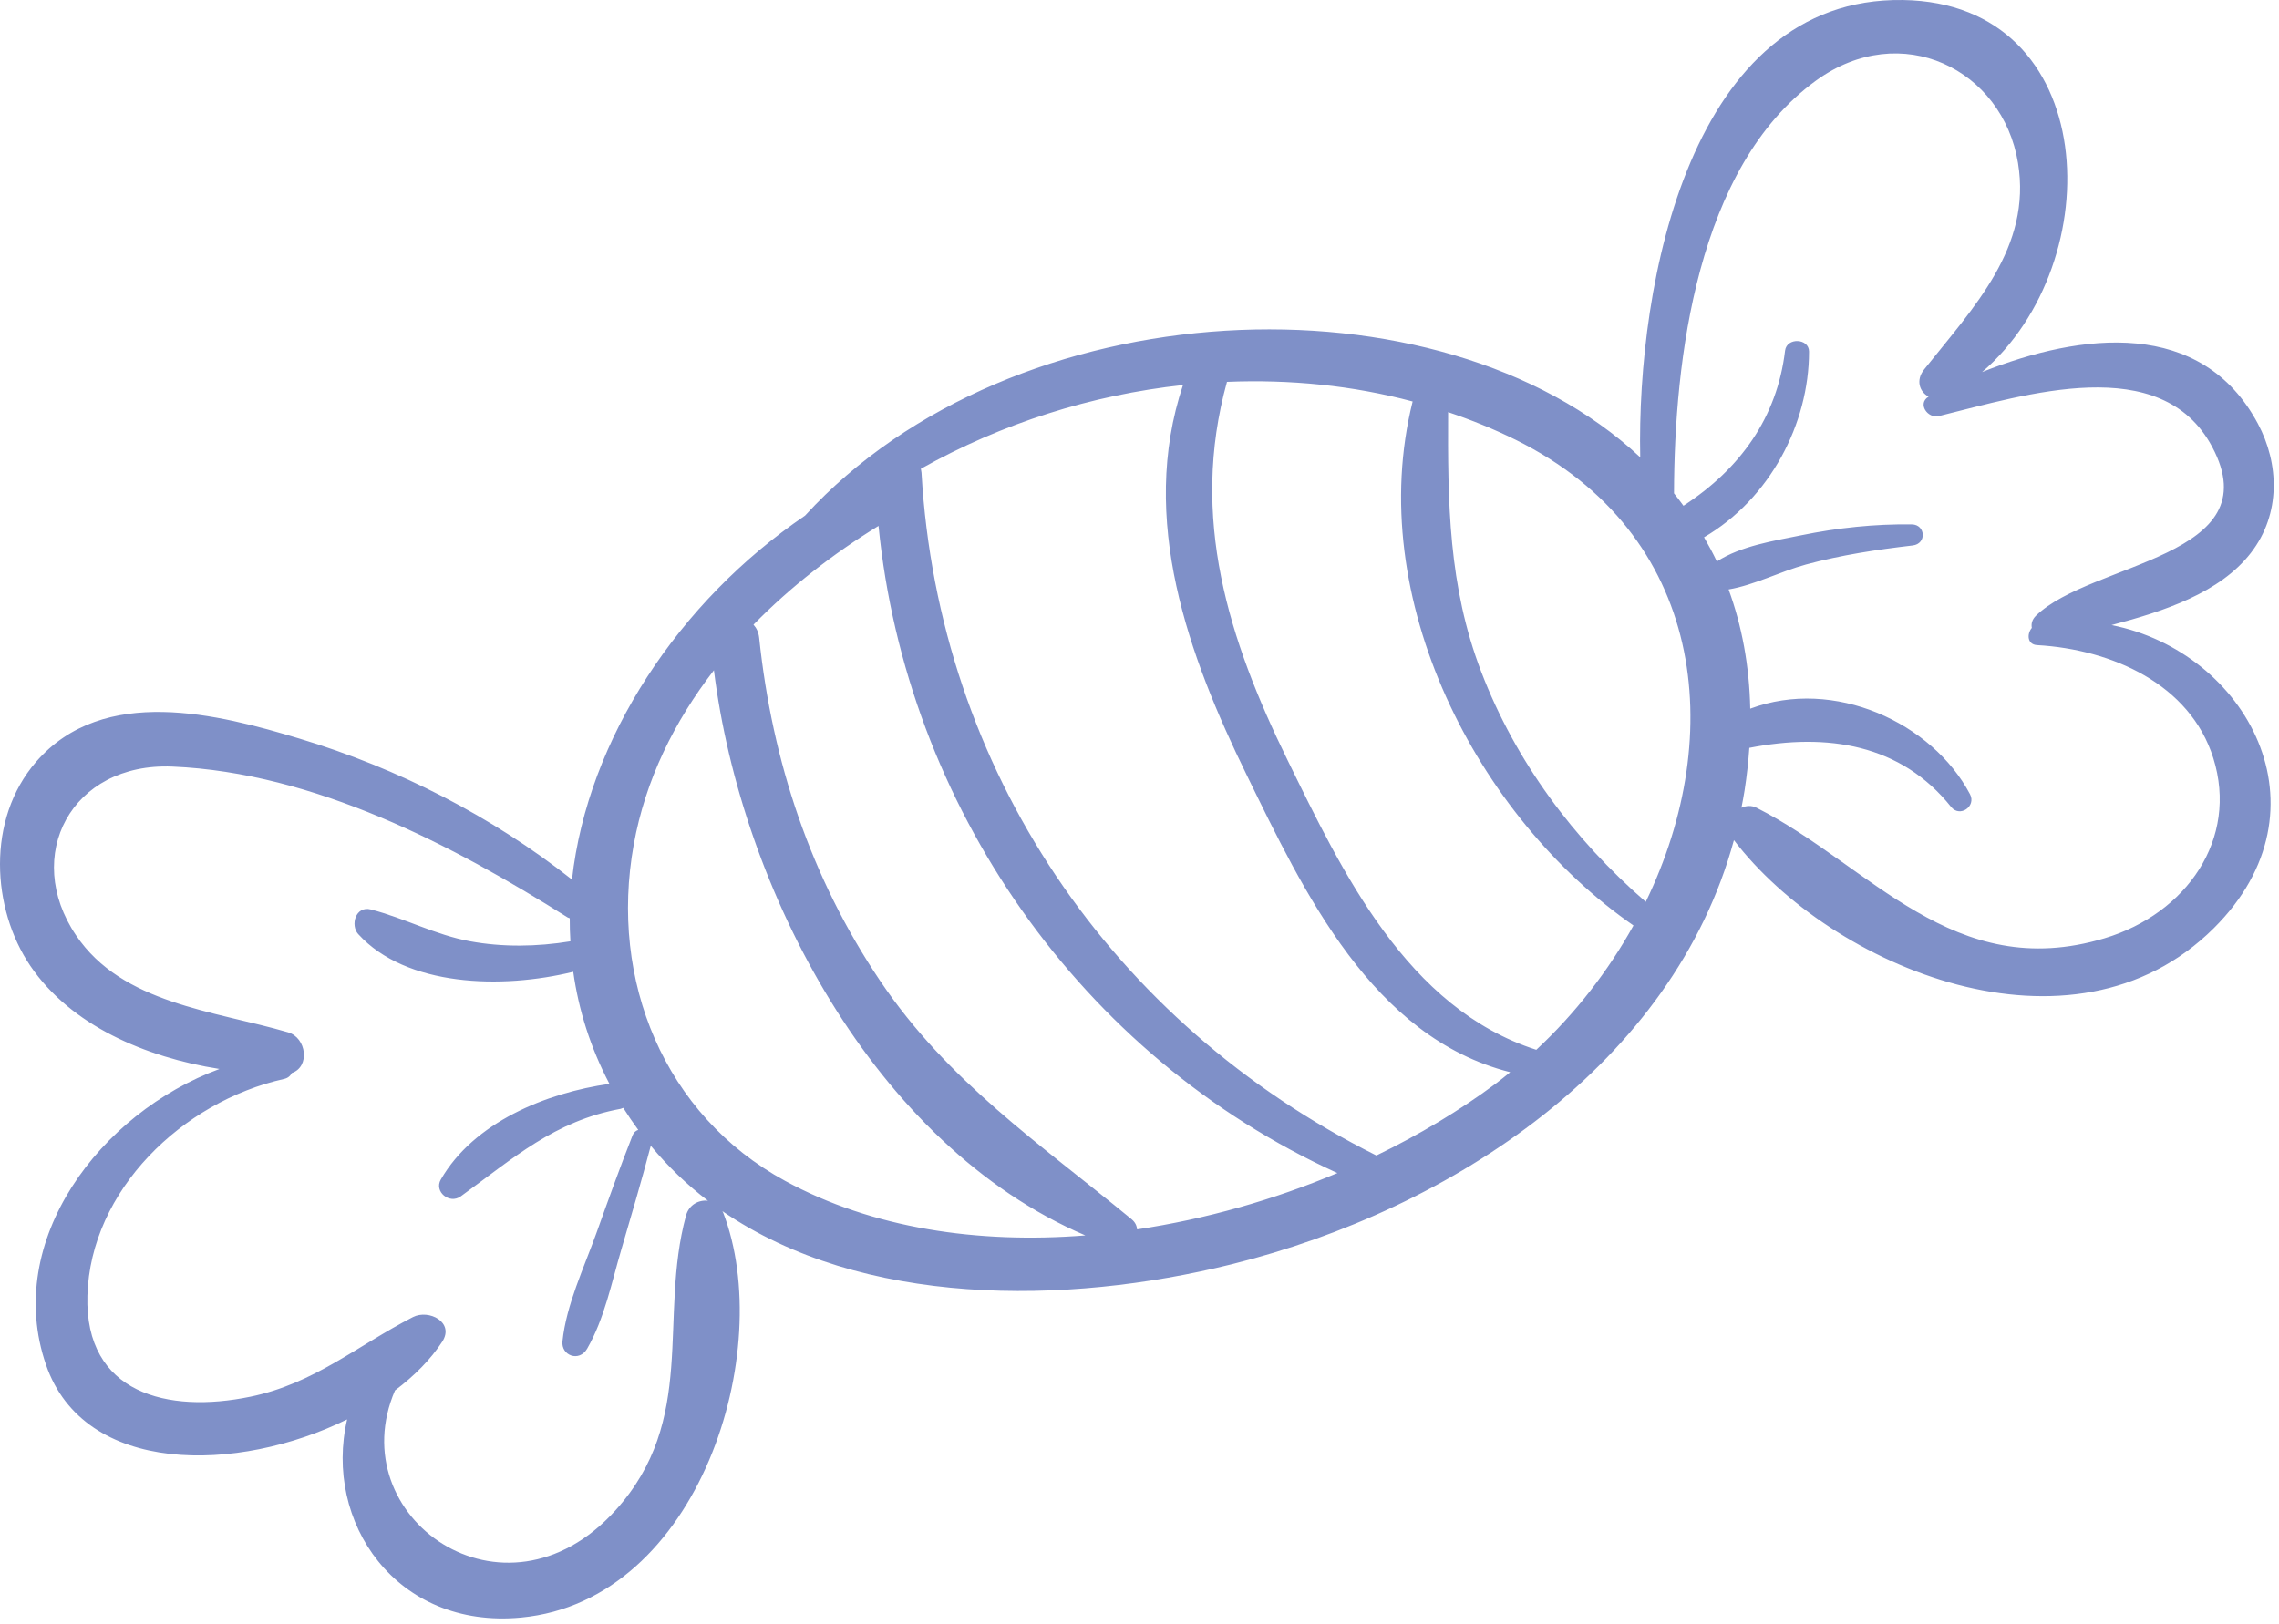 <?xml version="1.0" encoding="UTF-8" standalone="no"?><!DOCTYPE svg PUBLIC "-//W3C//DTD SVG 1.1//EN" "http://www.w3.org/Graphics/SVG/1.1/DTD/svg11.dtd"><svg width="100%" height="100%" viewBox="0 0 101 72" version="1.1" xmlns="http://www.w3.org/2000/svg" xmlns:xlink="http://www.w3.org/1999/xlink" xml:space="preserve" xmlns:serif="http://www.serif.com/" style="fill-rule:evenodd;clip-rule:evenodd;stroke-linejoin:round;stroke-miterlimit:2;"><path d="M33.393,27.692c1.638,-1.677 3.532,-3.144 5.541,-4.379c1.223,12.392 8.96,23.515 20.336,28.689c-2.813,1.186 -5.836,2.044 -8.878,2.497c-0.009,-0.16 -0.082,-0.32 -0.246,-0.454c-4.094,-3.371 -8.133,-6.094 -11.145,-10.571c-3.063,-4.555 -4.778,-9.694 -5.356,-15.2c-0.026,-0.245 -0.119,-0.436 -0.252,-0.582Zm-1.754,2.02c1.207,9.705 7.097,21.051 16.461,25.054c-4.753,0.376 -9.434,-0.308 -13.306,-2.417c-5.358,-2.917 -7.794,-8.884 -6.71,-14.899c0.517,-2.876 1.798,-5.462 3.555,-7.738Zm-6.389,10.995c-0.004,0.341 0.01,0.682 0.029,1.022c-1.484,0.243 -3.011,0.264 -4.456,-0.003c-1.544,-0.286 -2.886,-1.021 -4.386,-1.409c-0.681,-0.176 -0.917,0.7 -0.562,1.091c2.118,2.334 6.365,2.449 9.53,1.672c0.238,1.696 0.764,3.366 1.605,4.968c-2.802,0.396 -6.018,1.705 -7.475,4.243c-0.309,0.536 0.384,1.106 0.884,0.744c2.344,-1.694 4.145,-3.337 7.09,-3.881l0.112,-0.042c0.207,0.329 0.428,0.655 0.664,0.977c-0.106,0.035 -0.198,0.11 -0.249,0.238c-0.567,1.436 -1.085,2.884 -1.605,4.336c-0.551,1.536 -1.338,3.191 -1.504,4.796c-0.066,0.635 0.741,0.938 1.093,0.33c0.767,-1.329 1.084,-2.934 1.511,-4.383c0.451,-1.535 0.903,-3.069 1.309,-4.613c0.764,0.921 1.612,1.734 2.536,2.437c-0.403,-0.049 -0.844,0.173 -0.976,0.661c-1.229,4.538 0.524,9.035 -3.128,13.068c-4.939,5.454 -12.187,0.292 -9.766,-5.322c0.861,-0.646 1.581,-1.374 2.092,-2.158c0.561,-0.862 -0.593,-1.453 -1.298,-1.092c-2.48,1.274 -4.378,2.95 -7.213,3.532c-3.652,0.75 -7.337,-0.135 -7.214,-4.482c0.132,-4.669 4.206,-8.601 8.717,-9.607c0.173,-0.038 0.282,-0.139 0.342,-0.263c0.817,-0.275 0.655,-1.564 -0.167,-1.804c-3.288,-0.961 -7.347,-1.262 -9.396,-4.3c-2.375,-3.519 -0.221,-7.67 4.28,-7.479c6.287,0.268 12.442,3.493 17.508,6.687l0.093,0.036Zm35.748,10.516c-11.736,-5.865 -19.403,-17.099 -20.159,-30.27l-0.028,-0.173c3.587,-2.016 7.579,-3.275 11.616,-3.711c-1.981,5.949 0.257,12.034 2.818,17.275c2.536,5.191 5.57,11.642 11.684,13.187c-0.215,0.174 -0.43,0.35 -0.653,0.516c-1.591,1.185 -3.373,2.254 -5.278,3.176Zm7.087,-4.685c-5.736,-1.842 -8.589,-7.867 -11.03,-12.855c-2.594,-5.3 -4.347,-10.728 -2.678,-16.755c2.789,-0.115 5.572,0.16 8.228,0.87c-2.177,8.719 2.86,18.433 9.787,23.229c-1.116,2.012 -2.569,3.893 -4.307,5.511Zm-2.438,-16.753c-1.462,-3.811 -1.488,-7.522 -1.47,-11.516c1.028,0.347 2.037,0.754 3.011,1.236c8.367,4.156 9.357,13.036 5.748,20.474c-3.2,-2.779 -5.767,-6.224 -7.289,-10.194Zm11.53,6.022c0.049,-0.254 0.099,-0.509 0.139,-0.768c0.1,-0.644 0.168,-1.271 0.21,-1.886c3.46,-0.677 6.719,-0.162 8.941,2.617c0.387,0.486 1.124,-0.023 0.838,-0.564c-1.678,-3.176 -6.029,-5.18 -9.738,-3.79c-0.04,-1.927 -0.376,-3.688 -0.959,-5.285c1.154,-0.198 2.293,-0.797 3.427,-1.105c1.557,-0.423 3.142,-0.659 4.732,-0.846c0.629,-0.073 0.568,-0.925 -0.036,-0.933c-1.651,-0.024 -3.286,0.151 -4.922,0.485c-1.199,0.245 -2.66,0.47 -3.722,1.159c-0.174,-0.368 -0.367,-0.724 -0.568,-1.073c2.919,-1.707 4.654,-5.031 4.653,-8.233c0.001,-0.591 -0.99,-0.637 -1.062,-0.039c-0.354,2.967 -1.991,5.243 -4.503,6.874c-0.137,-0.186 -0.274,-0.371 -0.419,-0.55c0.014,-5.892 1.007,-14.454 6.288,-18.293c3.781,-2.748 8.282,-0.503 8.958,3.652c0.608,3.737 -1.949,6.372 -4.164,9.154c-0.382,0.48 -0.193,0.993 0.201,1.201c-0.509,0.304 -0.047,0.984 0.457,0.86c3.855,-0.946 9.849,-2.876 12.11,1.365c2.613,4.903 -5.354,5.102 -7.806,7.483c-0.179,0.174 -0.22,0.365 -0.187,0.543c-0.227,0.273 -0.2,0.738 0.233,0.763c3.322,0.19 6.783,1.729 7.811,5.011c1.121,3.58 -1.181,6.894 -4.826,7.987c-6.703,2.009 -10.363,-3.225 -15.415,-5.787c-0.228,-0.115 -0.463,-0.093 -0.671,-0.002Zm-41.499,-12.95c-5.577,3.794 -9.637,9.895 -10.328,16.135c-3.543,-2.798 -7.687,-4.927 -12.081,-6.25c-3.565,-1.072 -8.677,-2.417 -11.667,1.028c-2.215,2.553 -1.972,6.521 -0.254,9.052c1.789,2.633 5.09,4.049 8.378,4.566c-5.289,1.945 -9.58,7.612 -7.688,13.111c1.694,4.928 8.507,4.805 13.346,2.424c-1.051,4.524 2.145,9.309 7.713,8.783c7.915,-0.748 11.315,-11.862 8.948,-17.962l-0.033,-0.055c6.185,4.248 15.205,4.189 22.585,2.353c9.796,-2.437 19.565,-8.917 22.247,-18.799c4.316,5.648 14.999,10.134 21.266,3.905c5.326,-5.294 1.432,-12.259 -4.532,-13.438c2.328,-0.611 4.808,-1.429 6.178,-3.203c1.336,-1.73 1.252,-3.961 0.308,-5.727c-2.489,-4.653 -7.773,-4.059 -12.222,-2.287c5.689,-4.877 5.281,-16.358 -3.509,-16.492c-9.423,-0.143 -11.802,12.572 -11.642,20.27c-8.923,-8.329 -27.79,-7.493 -37.013,2.586Z" style="fill:#7f90c8;fill-rule:nonzero;"/></svg>